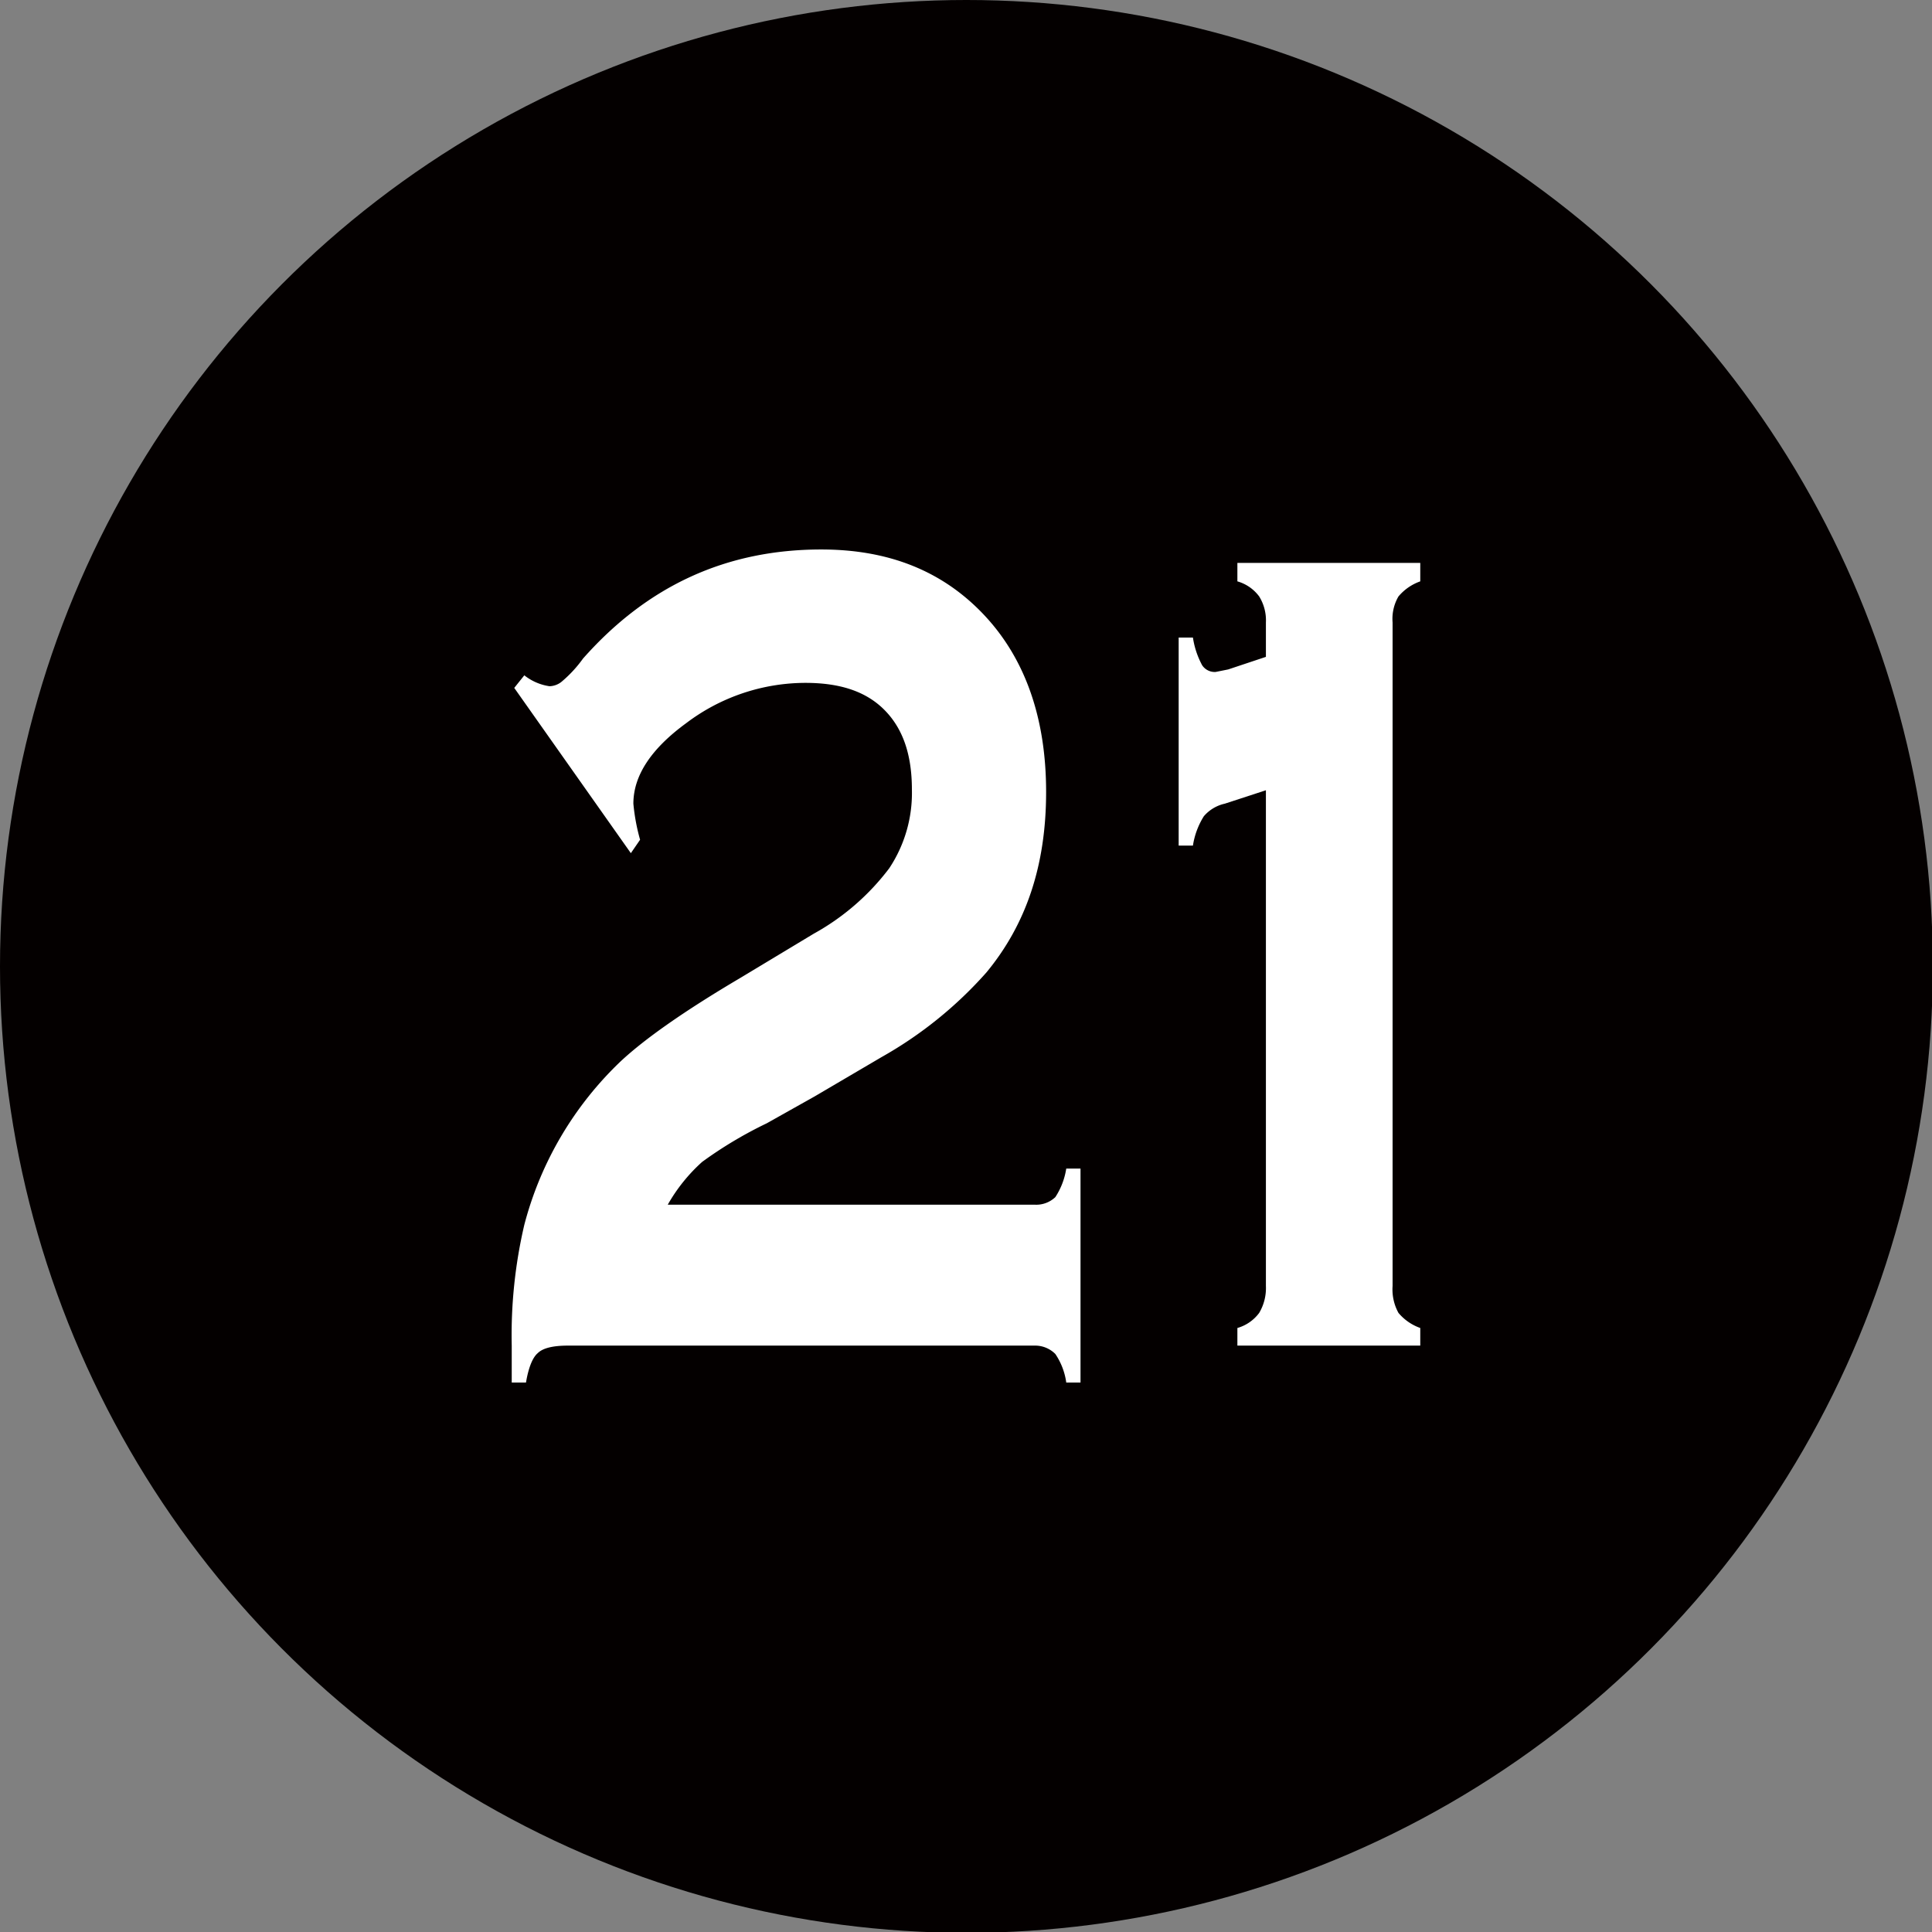 <svg id="레이어_1" data-name="레이어 1" xmlns="http://www.w3.org/2000/svg" viewBox="0 0 230.3 230.3"><rect x="0" y="0" width="230.3" height="230.3" fill="#808080" stroke="none"/><circle cx="115.2" cy="115.2" r="115.2" style="fill:#040000"/><path d="M79.6,143.6h43.7a3.3,3.3,0,0,0,2.5-.9,8.6,8.6,0,0,0,1.3-3.4h1.7v25.5h-1.7a8,8,0,0,0-1.3-3.4,3.4,3.4,0,0,0-2.5-1H67.7q-2.7,0-3.6.9c-.6.5-1.1,1.7-1.4,3.5H61v-4.4A57.8,57.8,0,0,1,62.5,146,41.3,41.3,0,0,1,74,126.5c2.9-2.7,7.6-6,14.2-9.9l8.8-5.3a28.6,28.6,0,0,0,9-7.8,16.2,16.2,0,0,0,2.7-9.4c0-4.2-1.1-7.3-3.3-9.5s-5.3-3.2-9.4-3.2a23.6,23.6,0,0,0-14.2,4.8q-6.3,4.6-6.3,9.6a23.8,23.8,0,0,0,.8,4.3l-1.1,1.6L61.3,82l1.2-1.5a6.3,6.3,0,0,0,3,1.3,2.4,2.4,0,0,0,1.4-.5,15,15,0,0,0,2.6-2.8c7.7-8.7,17.1-13,28.4-13,8.1,0,14.5,2.6,19.4,7.8s7.4,12.3,7.4,21.1-2.4,15.8-7.1,21.5A48.4,48.4,0,0,1,105.1,126l-8,4.7-5.7,3.2a49.2,49.2,0,0,0-7.7,4.6A20.3,20.3,0,0,0,79.6,143.6Z" style="fill:#fff"/><path d="M140.5,100.8V76h1.7a10.1,10.1,0,0,0,1.1,3.3,1.8,1.8,0,0,0,1.6.8l1.5-.3,4.5-1.5V74.2a5.4,5.4,0,0,0-.8-3.1,4.9,4.9,0,0,0-2.6-1.8V67.1h21.8v2.2a6,6,0,0,0-2.6,1.8,5.3,5.3,0,0,0-.7,3.1v79.1a5.8,5.8,0,0,0,.7,3.2,6,6,0,0,0,2.6,1.8v2.1H147.5v-2.1a4.9,4.9,0,0,0,2.6-1.8,5.8,5.8,0,0,0,.8-3.2V94.2L146,95.8a4.6,4.6,0,0,0-2.5,1.5,9.2,9.2,0,0,0-1.3,3.5Z" style="fill:#fff"/></svg>